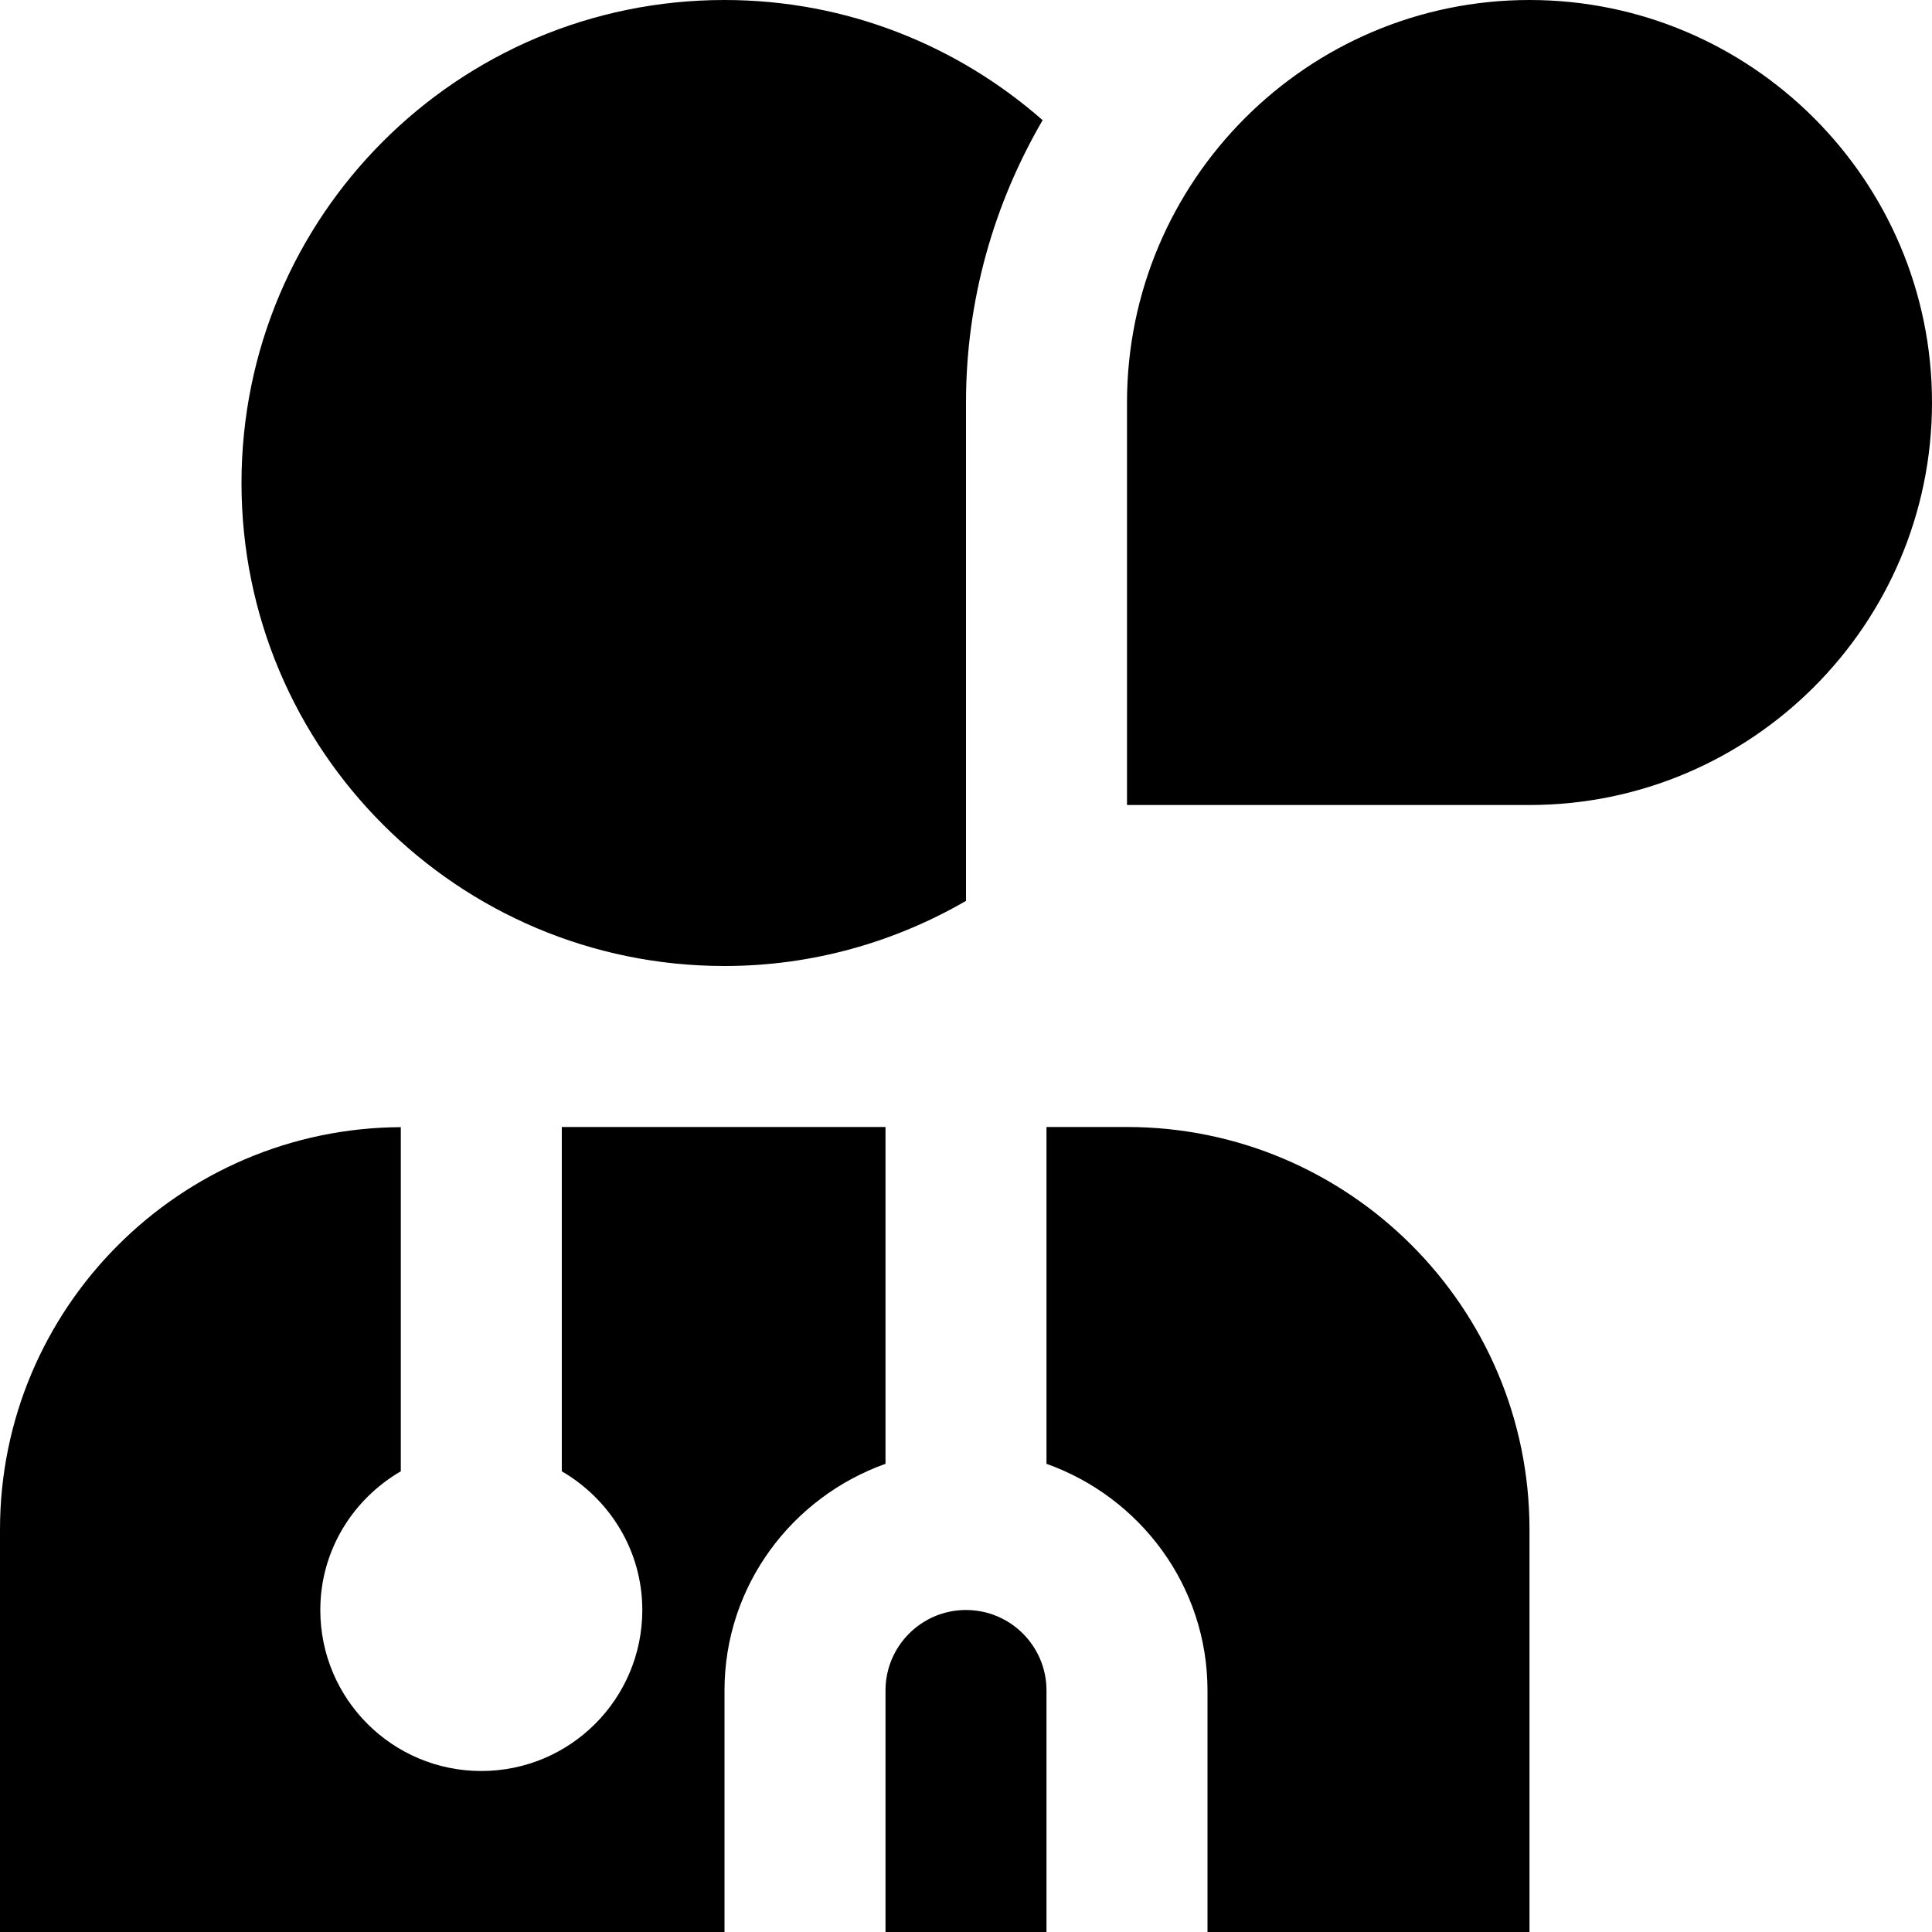 <?xml version="1.0" encoding="UTF-8"?>
<svg xmlns="http://www.w3.org/2000/svg" id="Layer_1" data-name="Layer 1" viewBox="0 0 24 24" width="100%" height="100%"><path d="m9,21v3H0v-5c0-2.749,2.232-4.986,4.979-4.998v4.275c-.595.346-1,.984-1,1.723,0,1.105.895,2,2,2s2-.895,2-2c0-.738-.405-1.376-1-1.723v-4.277h4.021v4.184c-1.161.414-2,1.514-2,2.816Zm5-7h-1v4.184c1.161.414,2,1.514,2,2.816v3h4v-5c0-2.757-2.243-5-5-5Zm-2,6c-.552,0-1,.448-1,1v3h2v-3c0-.552-.448-1-1-1Zm12-15c0-2.757-2.243-5-5-5s-5,2.243-5,5v5h5c2.757,0,5-2.243,5-5Zm-12,0c0-1.279.35-2.474.952-3.507-1.056-.927-2.436-1.493-3.952-1.493C5.686,0,3,2.686,3,6s2.686,6,6,6c1.094,0,2.117-.298,3-.809v-6.191Z"/></svg>
